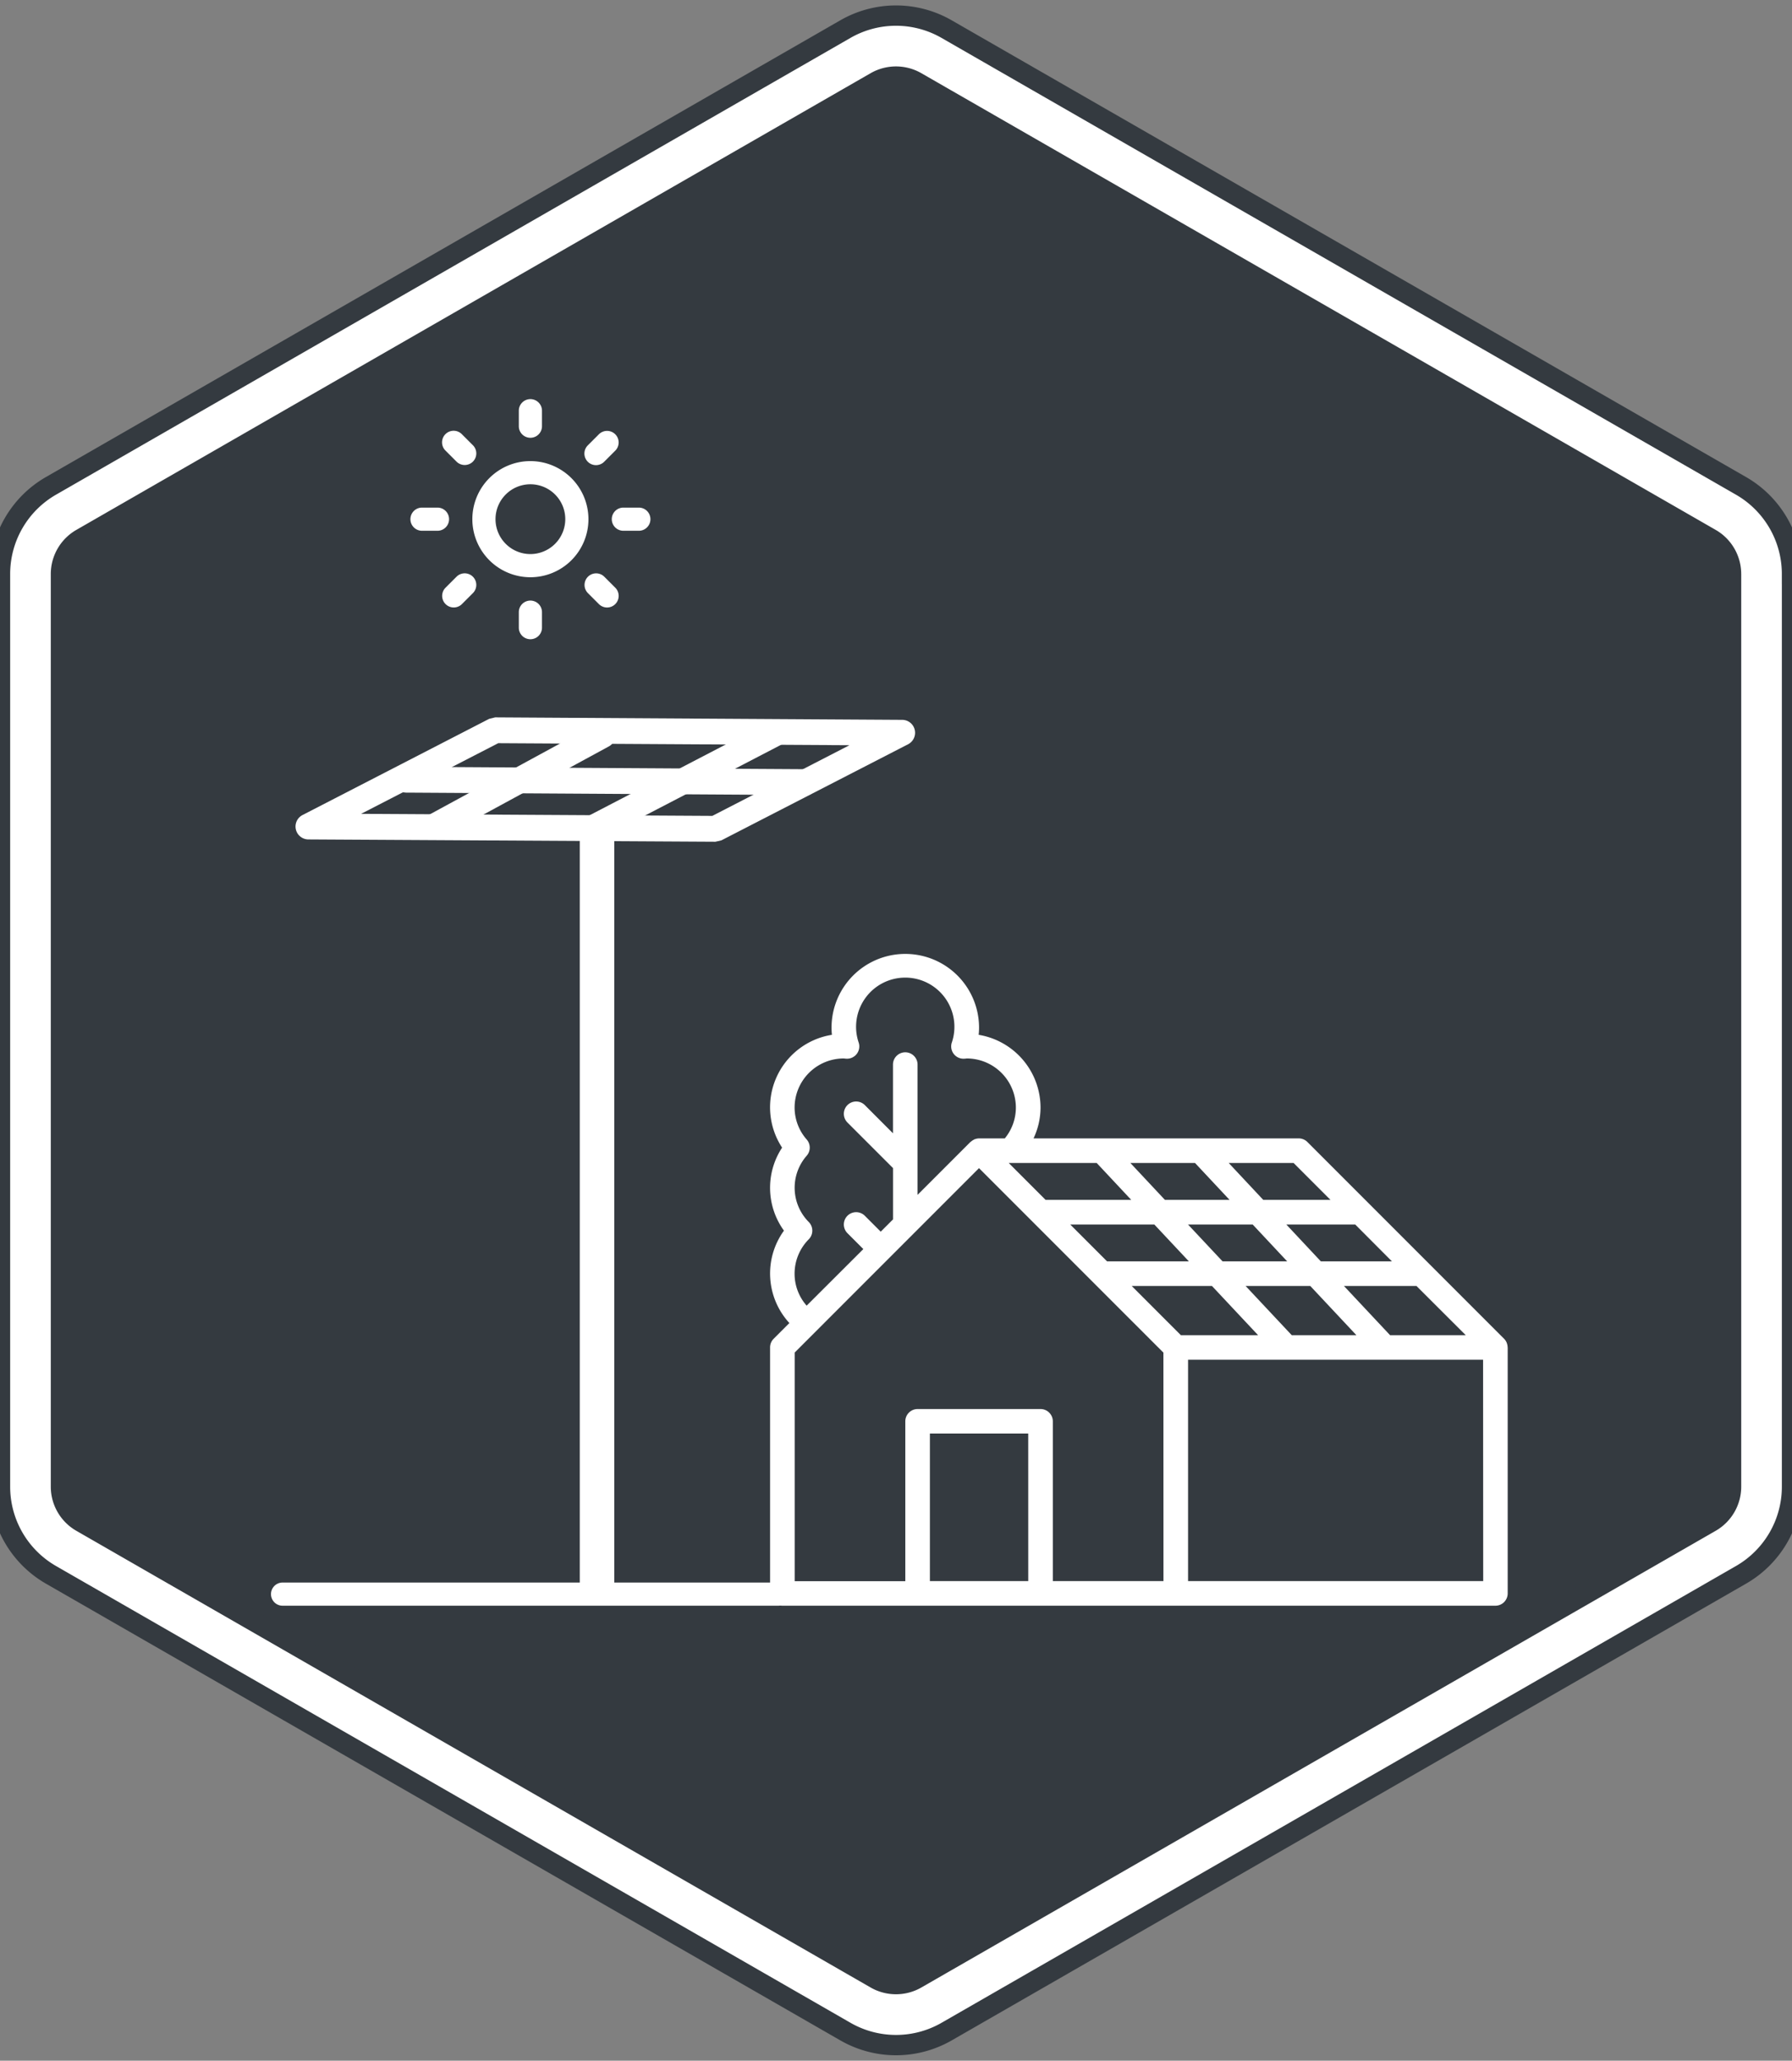 <svg xmlns="http://www.w3.org/2000/svg" width="88.202" height="101.382"><rect width="100%" height="100%" fill="#808080" stroke="none"/><g data-name="Grupo 1026"><g data-name="Polígono 1" fill="#343a40" stroke="#343a40"><path d="M1.5 73.143V28.239a3.51 3.51 0 011.756-3.035l39.1-22.472a3.512 3.512 0 013.489 0l39.101 22.472a3.509 3.509 0 011.756 3.035v44.904a3.51 3.51 0 01-1.756 3.035L45.845 98.649a3.512 3.512 0 01-3.488 0L3.256 76.178A3.509 3.509 0 011.5 73.143z"/><path d="M85.202 28.239c0-.714-.384-1.379-1.003-1.734L45.097 4.033a2.007 2.007 0 00-1.993 0l-39.1 22.472A2.005 2.005 0 003 28.239v44.904c0 .714.384 1.378 1.003 1.734l39.101 22.472a2.007 2.007 0 001.993 0L84.2 74.877a2.005 2.005 0 001.003-1.734V28.239m3 0v44.904a5 5 0 01-2.509 4.335l-39.1 22.472a5 5 0 01-4.983 0L2.508 77.478A5 5 0 010 73.143V28.239a5 5 0 012.508-4.335L41.61 1.432a5 5 0 014.982 0l39.101 22.472a5 5 0 012.509 4.335z" fill="#fff"/></g><g data-name="Grupo 546"><g data-name="Grupo 504"><g data-name="Grupo 503"><path data-name="Trazado 1592" d="M26.106 22.685a2.857 2.857 0 102.857 2.857 2.861 2.861 0 00-2.857-2.857zm0 4.574a1.717 1.717 0 111.717-1.717 1.719 1.719 0 01-1.717 1.717z" fill="#fff"/></g></g><g data-name="Grupo 506"><g data-name="Grupo 505"><path data-name="Trazado 1593" d="M26.106 19.636a.57.57 0 00-.57.57v.762a.57.57 0 101.14 0v-.762a.57.57 0 00-.57-.57z" fill="#fff"/></g></g><g data-name="Grupo 508"><g data-name="Grupo 507"><path data-name="Trazado 1594" d="M23.276 21.905l-.539-.539a.57.57 0 10-.806.806l.539.539a.57.57 0 00.806-.807z" fill="#fff"/></g></g><g data-name="Grupo 510"><g data-name="Grupo 509"><path data-name="Trazado 1595" d="M21.533 24.973h-.762a.57.57 0 000 1.14h.762a.57.57 0 000-1.14z" fill="#fff"/></g></g><g data-name="Grupo 512"><g data-name="Grupo 511"><path data-name="Trazado 1596" d="M23.276 28.374a.57.57 0 00-.807 0l-.539.539a.57.57 0 10.807.806l.539-.539a.57.57 0 000-.806z" fill="#fff"/></g></g><g data-name="Grupo 514"><g data-name="Grupo 513"><path data-name="Trazado 1597" d="M26.106 29.547a.57.57 0 00-.57.57v.762a.57.57 0 101.14 0v-.762a.57.57 0 00-.57-.57z" fill="#fff"/></g></g><g data-name="Grupo 516"><g data-name="Grupo 515"><path data-name="Trazado 1598" d="M30.284 28.914l-.539-.539a.57.57 0 00-.807.806l.539.539a.57.57 0 00.807-.806z" fill="#fff"/></g></g><g data-name="Grupo 518"><g data-name="Grupo 517"><path data-name="Trazado 1599" d="M31.444 24.973h-.762a.57.57 0 100 1.14h.762a.57.57 0 100-1.14z" fill="#fff"/></g></g><g data-name="Grupo 520"><g data-name="Grupo 519"><path data-name="Trazado 1600" d="M30.283 21.366a.57.57 0 00-.806 0l-.539.539a.57.57 0 10.806.806l.539-.539a.57.57 0 000-.806z" fill="#fff"/></g></g><g data-name="Grupo 522"><g data-name="Grupo 521"><path data-name="Trazado 1601" d="M19.437 77.858h-5.529a.57.57 0 100 1.14h24.4a.57.57 0 100-1.14H19.437z" fill="#fff"/></g></g><g data-name="Grupo 545"><g data-name="Grupo 544"><path data-name="Trazado 1613" d="M74.203 66.255a.6.6 0 00-.031-.157c-.007-.019-.011-.038-.02-.056a.6.6 0 00-.121-.177l-9.681-9.681a.605.605 0 00-.425-.177H50.87a3.562 3.562 0 00.345-1.513 3.636 3.636 0 00-3.045-3.583 3.275 3.275 0 00.019-.35 3.63 3.63 0 00-7.261 0 3.274 3.274 0 00.019.35 3.612 3.612 0 00-2.452 5.55 3.592 3.592 0 00.091 4.084 3.6 3.6 0 00.267 4.546l-.774.774a.6.6 0 00-.176.428v12.1a.605.605 0 00.605.605h35.095a.605.605 0 00.605-.605v-12.1c-.005-.013-.005-.025-.005-.038zm-2.06-.568h-3.725l-2.269-2.42h3.57zm-13.67-5.445h3.183l1.7 1.815h-3.181zm.044 1.815h-4.026l-1.815-1.815h4.139zm5.975 1.21l2.269 2.42h-3.183l-2.269-2.42zm4.02-1.21h-3.5l-1.7-1.815h3.391zm-4.84-4.84l1.815 1.815h-3.309l-1.7-1.815zm-4.852 0l1.7 1.815h-3.182l-1.7-1.815zm-4.84 0l1.7 1.815h-4.215l-1.815-1.815zm-14.27-1.15a2.394 2.394 0 01-.6-1.573 2.42 2.42 0 012.42-2.42h.006c.039.005.079.01.121.012a.605.605 0 00.609-.787 2.42 2.42 0 114.58 0 .605.605 0 00.609.787.987.987 0 00.126-.012 2.42 2.42 0 012.42 2.42 2.386 2.386 0 01-.545 1.513H48.19a.605.605 0 00-.206.04c-.007 0-.016 0-.024.006a.227.227 0 01-.033.021.6.6 0 00-.134.09c-.009.008-.022.011-.031.021l-2.6 2.6v-6.409a.605.605 0 00-1.21 0v3.38l-1.385-1.387a.605.605 0 00-.856.856l2.243 2.242v2.524l-.605.605-.782-.782a.605.605 0 00-.856.856l.782.782-2.79 2.784a2.381 2.381 0 01-.594-1.573 2.406 2.406 0 01.7-1.694.605.605 0 000-.847 2.391 2.391 0 01-.1-3.267.605.605 0 00.001-.788zm10.9 21.721h-4.841v-7.261h4.84zm6.656 0H51.82v-7.861a.605.605 0 00-.605-.605h-6.051a.605.605 0 00-.605.605v7.866h-5.445v-11.25l1.041-1.041 4.832-4.832 3.2-3.2 9.076 9.076zm-1.563-14.521h3.95l2.269 2.42h-3.8zm17.3 14.521H58.476v-10.89h14.521z" fill="#fff"/></g></g><g data-name="Grupo 596" fill="#fff"><path data-name="Trazado 1726" d="M28.536 77.969V41.136a.85.85 0 111.7 0v36.833a.85.85 0 01-1.7 0"/><path data-name="Trazado 1727" d="M15.176 41.298a.635.635 0 01-.285-1.2l9.187-4.733.295-.072 20.038.122a.636.636 0 01.287 1.2l-9.194 4.73-.293.067zm20.04-.521v-.635zm-17.444-.737l17.289.1 6.75-3.477-17.287-.1z"/><path data-name="Trazado 1728" d="M20.876 40.938a.63.63 0 01.257-.861l8.2-4.459a.637.637 0 11.607 1.119l-8.2 4.456a.619.619 0 01-.3.079.631.631 0 01-.56-.334"/><path data-name="Trazado 1729" d="M28.74 40.973a.638.638 0 01.273-.86l8.852-4.6a.635.635 0 01.584 1.127l-8.851 4.6a.691.691 0 01-.3.07.628.628 0 01-.562-.342"/><path data-name="Trazado 1730" d="M39.929 39.116l-19.9-.12a.636.636 0 11.005-1.271l19.9.12c.35 0-.016.288-.021.642 0 0-.556.629-.9.629h.915z"/></g></g></g></svg>